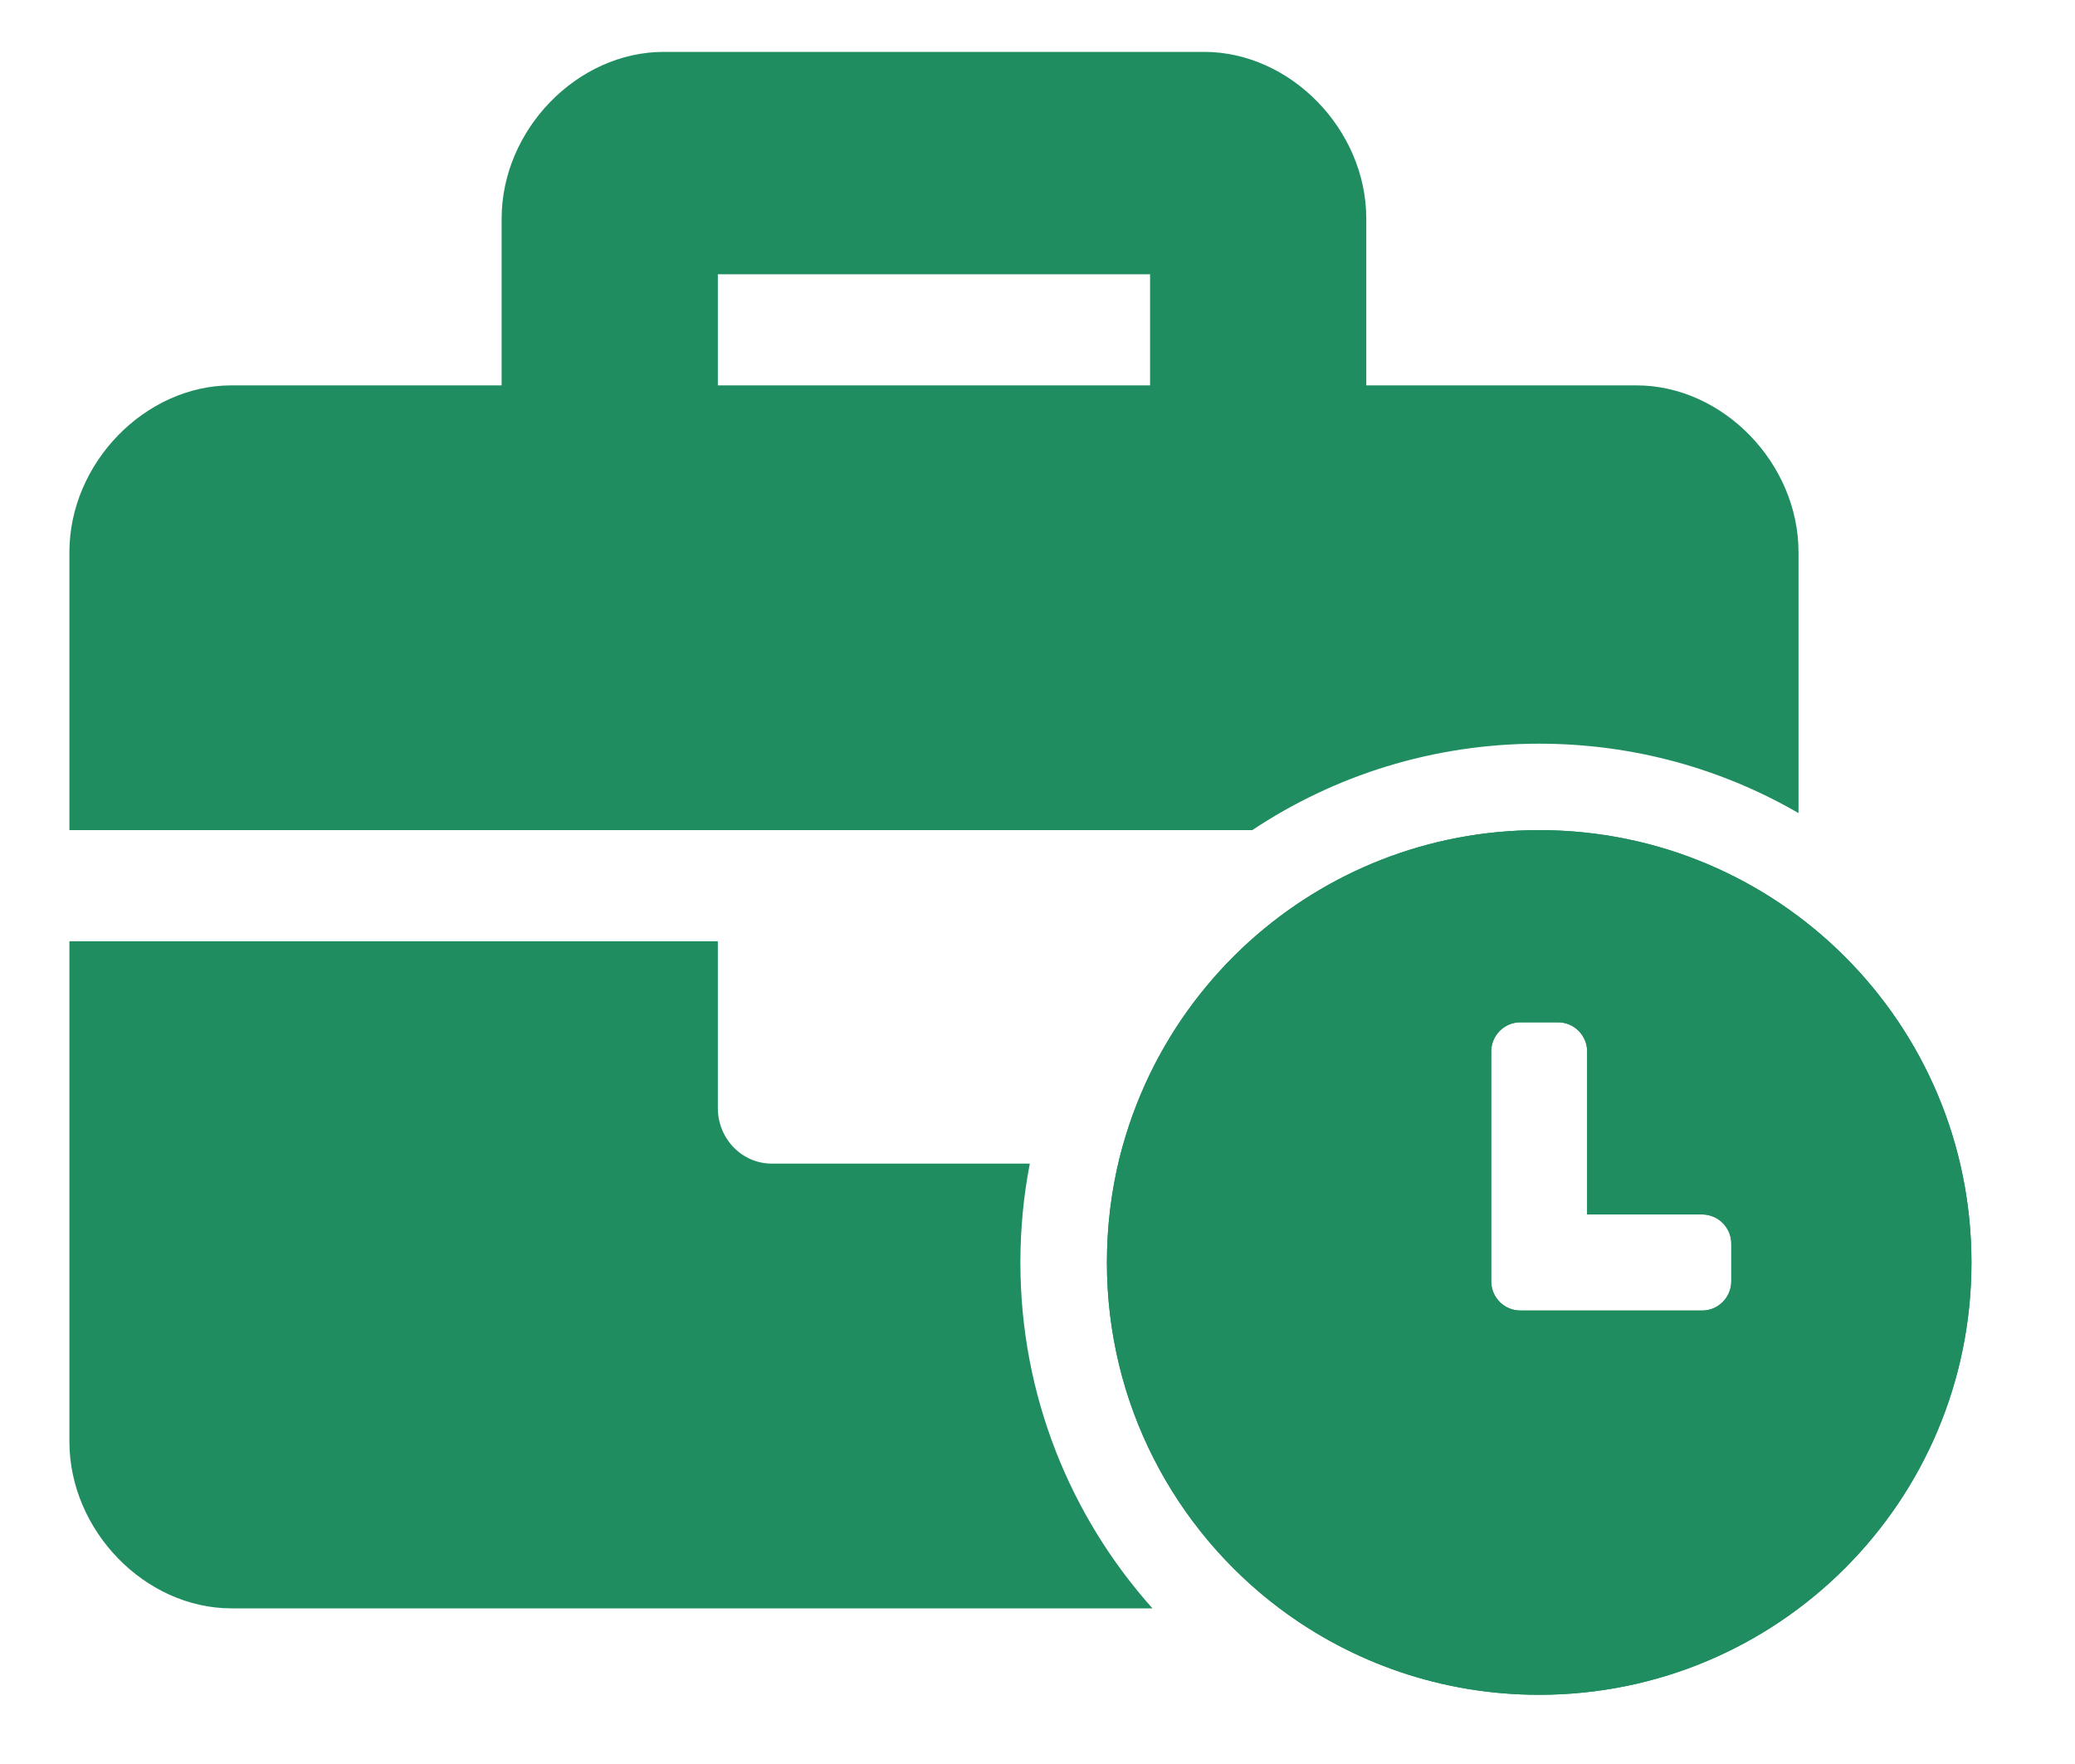 <svg width="20" height="17" viewBox="0 0 20 17" fill="none" xmlns="http://www.w3.org/2000/svg">
<path d="M14.835 8C13.761 8 12.783 8.405 12.044 9.071C11.648 9.429 11.321 9.861 11.085 10.347C10.96 10.605 10.861 10.877 10.79 11.161C10.711 11.483 10.669 11.82 10.669 12.167C10.669 13.53 11.322 14.74 12.333 15.5C13.03 16.023 13.896 16.333 14.835 16.333C17.138 16.333 19.002 14.47 19.002 12.167C19.002 9.864 17.138 8 14.835 8ZM16.687 12.349C16.687 12.503 16.561 12.63 16.406 12.63H14.654C14.499 12.63 14.373 12.503 14.373 12.349V10.133C14.373 9.979 14.499 9.852 14.654 9.852H15.017C15.172 9.852 15.298 9.979 15.298 10.133V11.704H16.406C16.561 11.704 16.687 11.83 16.687 11.985V12.349Z" fill="#1F8D5F"/>
<path fill-rule="evenodd" clip-rule="evenodd" d="M10.79 11.161C10.861 10.877 10.96 10.605 11.085 10.347C11.321 9.861 11.648 9.429 12.044 9.071C12.783 8.405 13.761 8 14.835 8C17.138 8 19.002 9.864 19.002 12.167C19.002 14.47 17.138 16.333 14.835 16.333C13.896 16.333 13.03 16.023 12.333 15.5C11.322 14.74 10.669 13.53 10.669 12.167C10.669 11.82 10.711 11.483 10.79 11.161ZM7.439 11.214H9.926C9.866 11.523 9.835 11.841 9.835 12.167C9.835 13.447 10.317 14.615 11.108 15.5H2.231C1.398 15.5 0.669 14.75 0.669 13.893V9.071H6.919V10.679C6.919 10.975 7.152 11.214 7.439 11.214ZM17.335 7.836V5.321C17.335 4.464 16.606 3.714 15.773 3.714H13.169V2.107C13.169 1.25 12.439 0.5 11.606 0.5H6.398C5.564 0.5 4.835 1.25 4.835 2.107V3.714H2.231C1.398 3.714 0.669 4.464 0.669 5.321V8H12.07C12.862 7.473 13.813 7.167 14.835 7.167C15.746 7.167 16.6 7.41 17.335 7.836ZM6.919 3.714H11.085V2.643H6.919V3.714ZM16.406 12.63C16.561 12.63 16.687 12.503 16.687 12.349V11.985C16.687 11.83 16.561 11.704 16.406 11.704H15.298V10.133C15.298 9.979 15.172 9.852 15.017 9.852H14.654C14.499 9.852 14.373 9.979 14.373 10.133V12.349C14.373 12.503 14.499 12.63 14.654 12.63H16.406Z" fill="#1F8D5F"/>
</svg>
